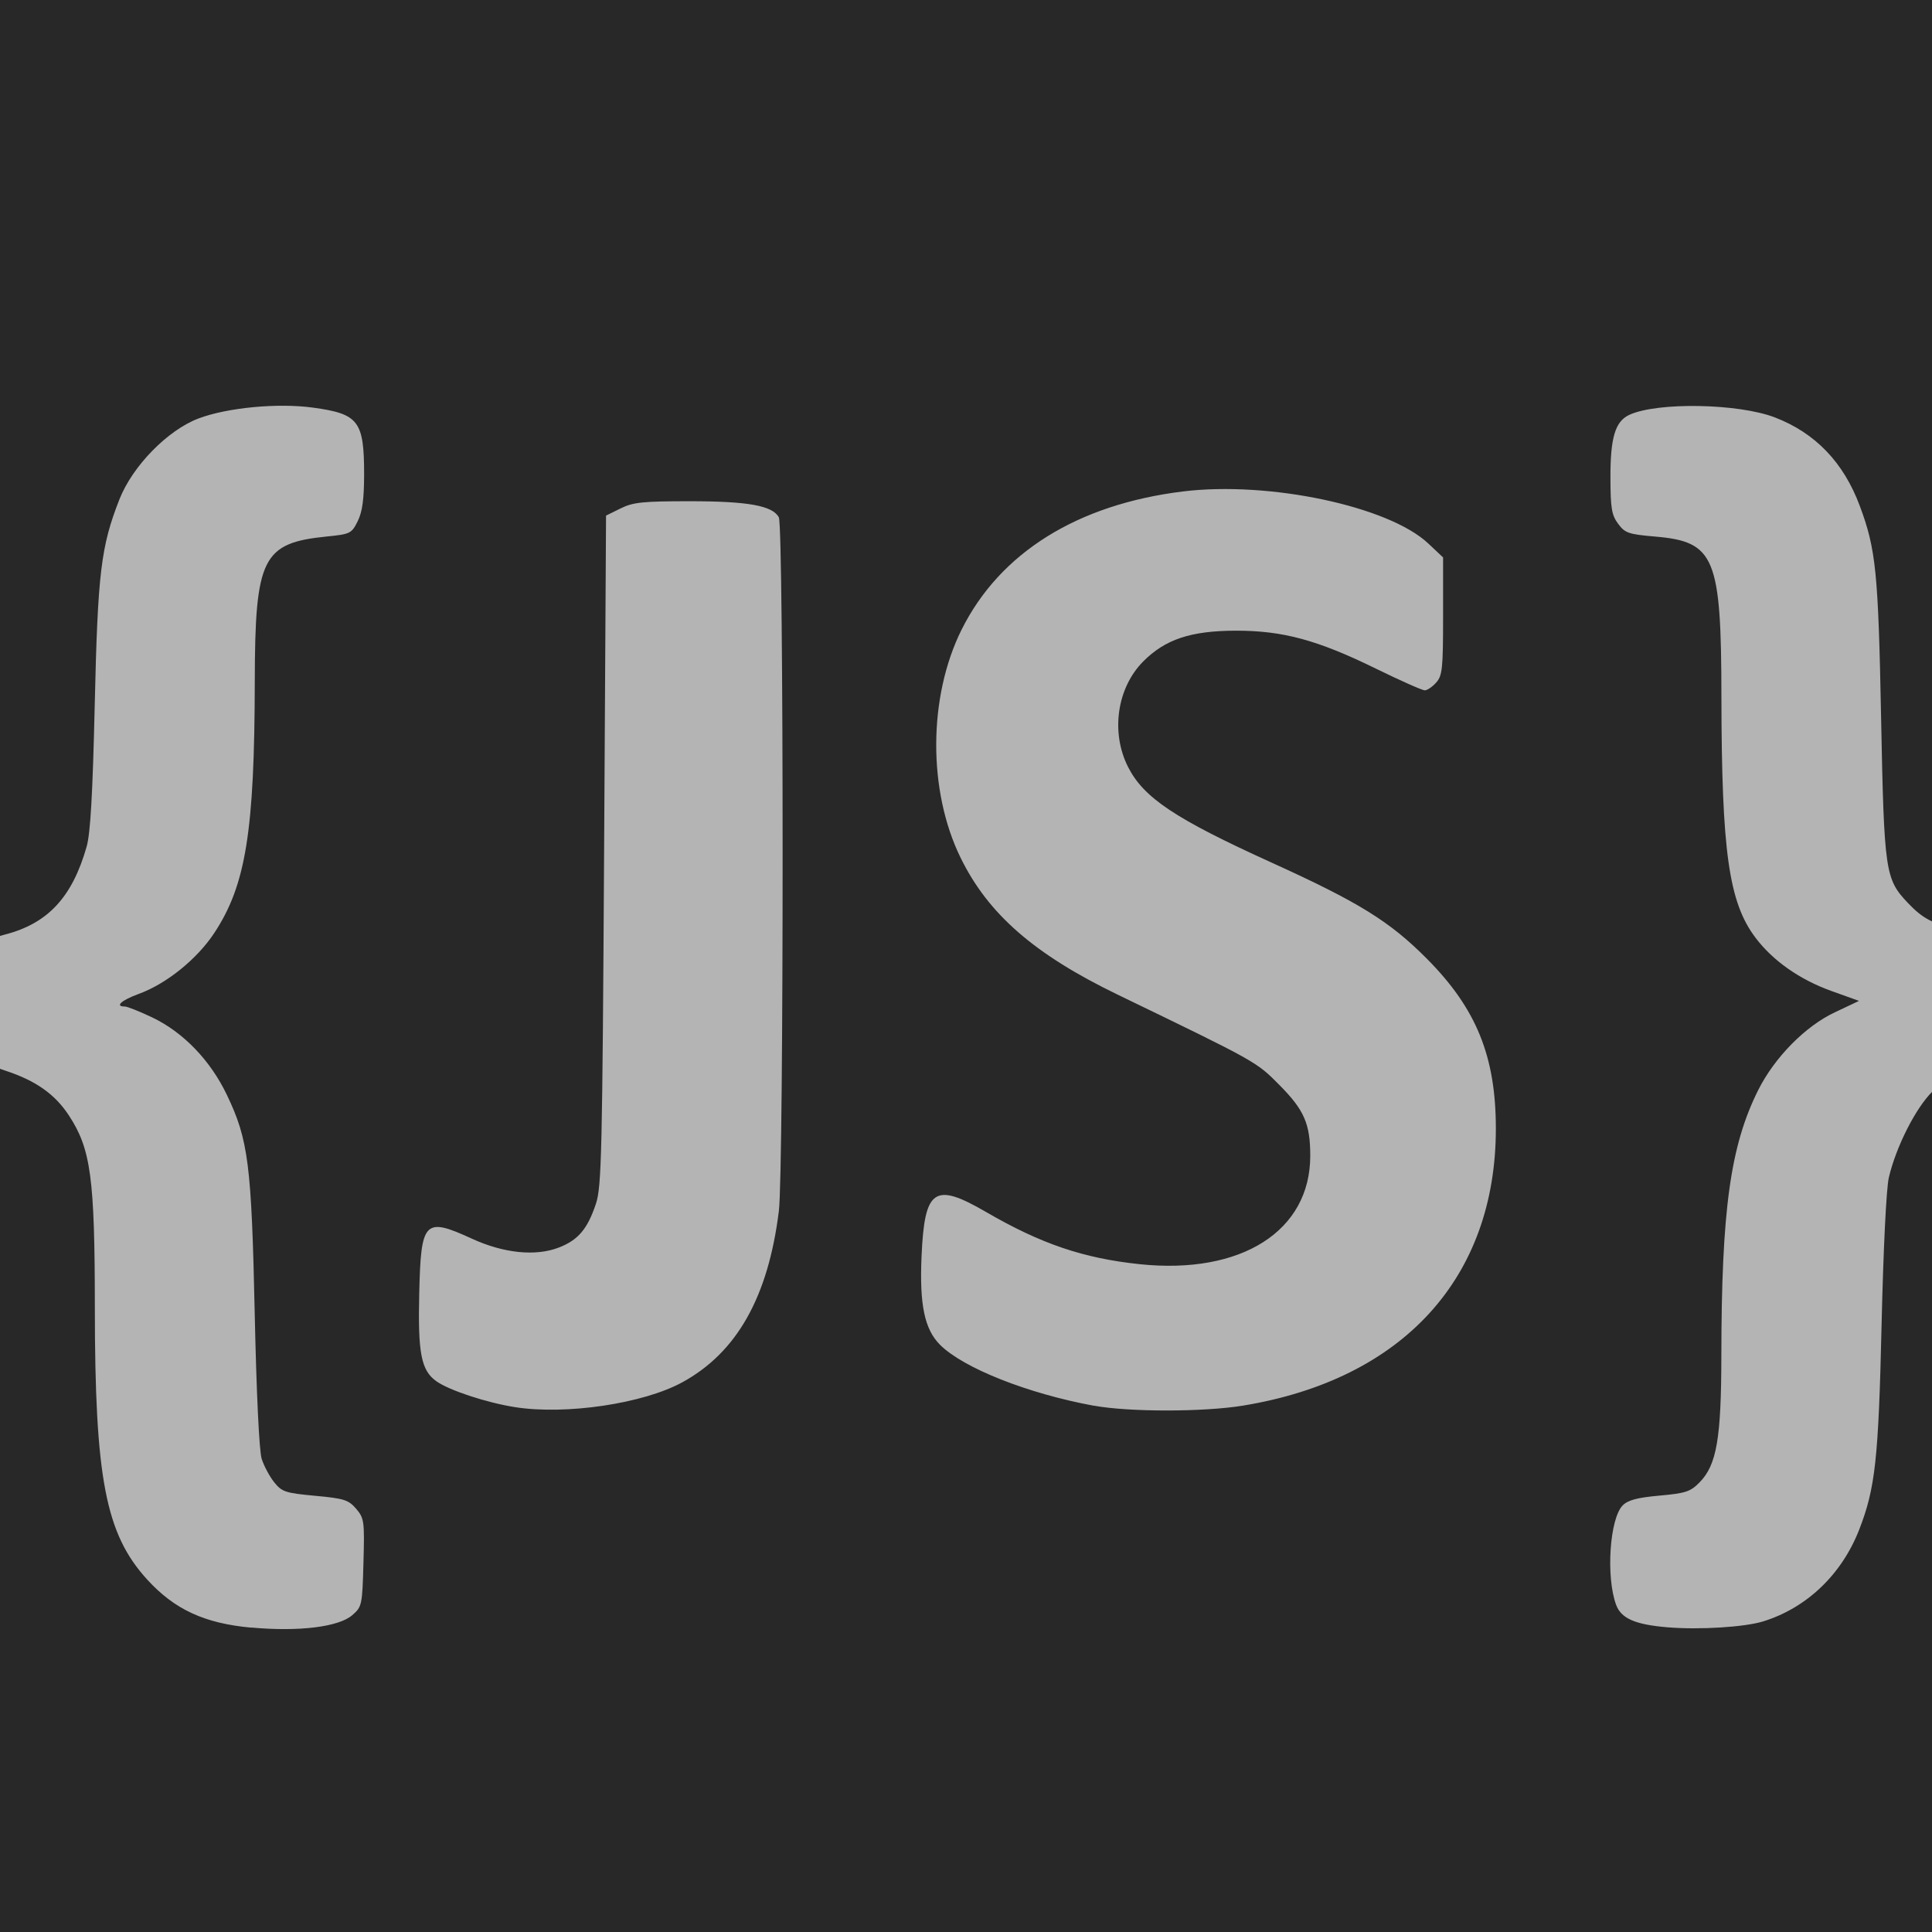 <?xml version="1.0" encoding="UTF-8" standalone="no"?>
<!-- Created with Inkscape (http://www.inkscape.org/) -->

<svg
   width="32mm"
   height="32mm"
   viewBox="0 0 32 32"
   version="1.1"
   id="svg8694"
   xml:space="preserve"
   inkscape:version="1.2.2 (732a01da63, 2022-12-09)"
   sodipodi:docname="JavaScript_pi.svg"
   xmlns:inkscape="http://www.inkscape.org/namespaces/inkscape"
   xmlns:sodipodi="http://sodipodi.sourceforge.net/DTD/sodipodi-0.dtd"
   xmlns="http://www.w3.org/2000/svg"
   xmlns:svg="http://www.w3.org/2000/svg"><sodipodi:namedview
     id="namedview8696"
     pagecolor="#ffffff"
     bordercolor="#000000"
     borderopacity="0.25"
     inkscape:showpageshadow="false"
     inkscape:pageopacity="0.0"
     inkscape:pagecheckerboard="0"
     inkscape:deskcolor="#d1d1d1"
     inkscape:document-units="mm"
     showgrid="false"
     showborder="false"
     borderlayer="false"
     inkscape:zoom="2.1089995"
     inkscape:cx="232.57473"
     inkscape:cy="126.12615"
     inkscape:window-width="1920"
     inkscape:window-height="1017"
     inkscape:window-x="-8"
     inkscape:window-y="-8"
     inkscape:window-maximized="1"
     inkscape:current-layer="layer1" /><defs
     id="defs8691" /><g
     inkscape:groupmode="layer"
     id="layer4"
     inkscape:label="Layer 2"><rect
       style="fill:#282828;fill-opacity:1;stroke-width:0.265"
       id="rect10282"
       width="34.774"
       height="33"
       x="-0.71"
       y="0" /></g><g
     inkscape:label="Layer 1"
     inkscape:groupmode="layer"
     id="layer1"><path
       style="fill:#b4b4b4;fill-opacity:1;stroke-width:0.061"
       d="M 4.162,26.959 C 3.386,26.888 2.889,26.658 2.434,26.158 1.749,25.405 1.572,24.485 1.571,21.666 1.57,19.508 1.506,19.032 1.141,18.475 0.911,18.125 0.596,17.901 0.102,17.738 -0.394,17.574 -0.448,17.46 -0.448,16.57 -0.448,15.752 -0.372,15.596 0.082,15.479 0.793,15.295 1.196,14.862 1.435,14.023 1.498,13.803 1.535,13.149 1.569,11.678 1.619,9.484 1.671,9.054 1.978,8.271 2.195,7.719 2.776,7.125 3.288,6.931 3.764,6.751 4.605,6.671 5.187,6.752 5.941,6.855 6.031,6.974 6.031,7.86 6.03,8.27 6.002,8.476 5.925,8.632 5.824,8.836 5.802,8.847 5.414,8.886 4.346,8.993 4.224,9.236 4.22,11.279 c -0.004,2.493 -0.148,3.383 -0.672,4.176 -0.285,0.432 -0.794,0.842 -1.252,1.008 -0.285,0.104 -0.4,0.208 -0.229,0.208 0.041,2.6e-5 0.246,0.082 0.455,0.181 0.514,0.246 0.961,0.709 1.235,1.281 0.357,0.744 0.409,1.151 0.462,3.623 0.028,1.309 0.074,2.279 0.115,2.406 0.037,0.117 0.13,0.292 0.207,0.388 0.127,0.16 0.185,0.179 0.678,0.225 0.481,0.044 0.554,0.068 0.68,0.215 0.133,0.156 0.14,0.204 0.121,0.892 -0.019,0.705 -0.025,0.731 -0.185,0.87 -0.225,0.196 -0.887,0.277 -1.674,0.205 z M 27.616,26.953 c -0.533,-0.045 -0.765,-0.146 -0.848,-0.372 -0.171,-0.462 -0.107,-1.429 0.109,-1.647 0.087,-0.088 0.243,-0.129 0.609,-0.162 0.434,-0.039 0.513,-0.065 0.665,-0.22 0.283,-0.289 0.358,-0.725 0.36,-2.092 0.002,-2.42 0.149,-3.48 0.609,-4.402 0.271,-0.542 0.779,-1.059 1.269,-1.29 l 0.402,-0.19 -0.462,-0.166 C 29.809,16.225 29.363,15.912 29.077,15.532 28.634,14.946 28.516,14.109 28.512,11.543 28.51,9.226 28.404,8.971 27.412,8.887 26.973,8.849 26.914,8.829 26.801,8.675 26.694,8.531 26.675,8.416 26.674,7.914 c -0.002,-0.667 0.079,-0.935 0.313,-1.043 0.465,-0.214 1.806,-0.19 2.411,0.043 0.671,0.258 1.139,0.747 1.407,1.468 0.267,0.717 0.305,1.095 0.352,3.509 0.05,2.555 0.067,2.668 0.445,3.066 0.244,0.257 0.404,0.341 0.889,0.467 0.214,0.056 0.435,0.143 0.492,0.194 0.149,0.135 0.249,0.712 0.211,1.218 -0.048,0.64 -0.119,0.752 -0.563,0.884 -0.264,0.079 -0.442,0.181 -0.625,0.36 -0.275,0.269 -0.602,0.915 -0.721,1.424 -0.042,0.179 -0.091,1.186 -0.12,2.436 -0.051,2.225 -0.104,2.711 -0.371,3.396 -0.29,0.743 -0.868,1.295 -1.589,1.519 -0.309,0.096 -1.061,0.142 -1.589,0.098 z M 8.532,23.307 C 8.059,23.233 7.435,23.027 7.225,22.876 6.975,22.696 6.92,22.413 6.944,21.413 c 0.028,-1.197 0.087,-1.257 0.871,-0.897 0.528,0.242 1.054,0.296 1.439,0.148 0.322,-0.124 0.477,-0.307 0.617,-0.728 0.093,-0.282 0.106,-0.838 0.135,-5.854 l 0.032,-5.542 0.241,-0.119 c 0.207,-0.103 0.369,-0.119 1.145,-0.119 0.968,6.29e-5 1.373,0.073 1.476,0.267 0.083,0.157 0.084,10.819 4.56e-4,11.489 -0.177,1.424 -0.695,2.344 -1.601,2.838 -0.647,0.353 -1.925,0.543 -2.768,0.411 z m 9.583,-0.024 c -1.092,-0.201 -2.157,-0.623 -2.543,-1.007 -0.259,-0.257 -0.344,-0.665 -0.308,-1.472 0.049,-1.114 0.212,-1.227 1.064,-0.732 0.912,0.53 1.616,0.769 2.55,0.867 1.684,0.176 2.825,-0.55 2.824,-1.796 -5.47e-4,-0.528 -0.099,-0.756 -0.506,-1.167 -0.389,-0.393 -0.365,-0.38 -2.689,-1.504 -1.375,-0.666 -2.139,-1.331 -2.596,-2.264 -0.545,-1.111 -0.538,-2.667 0.016,-3.779 0.635,-1.274 1.916,-2.074 3.666,-2.289 1.428,-0.175 3.41,0.245 4.065,0.863 l 0.244,0.23 v 0.972 c 0,0.871 -0.012,0.986 -0.115,1.101 -0.063,0.071 -0.148,0.128 -0.189,0.128 -0.041,0 -0.406,-0.162 -0.81,-0.36 -0.968,-0.474 -1.54,-0.629 -2.321,-0.628 -0.744,0.002 -1.168,0.143 -1.533,0.511 -0.434,0.438 -0.539,1.173 -0.251,1.744 0.26,0.514 0.779,0.86 2.382,1.588 1.44,0.654 1.953,0.971 2.568,1.59 0.821,0.826 1.143,1.619 1.143,2.814 0,2.469 -1.536,4.153 -4.185,4.588 -0.657,0.108 -1.893,0.108 -2.474,0.001 z"
       id="path9190" /></g></svg>
